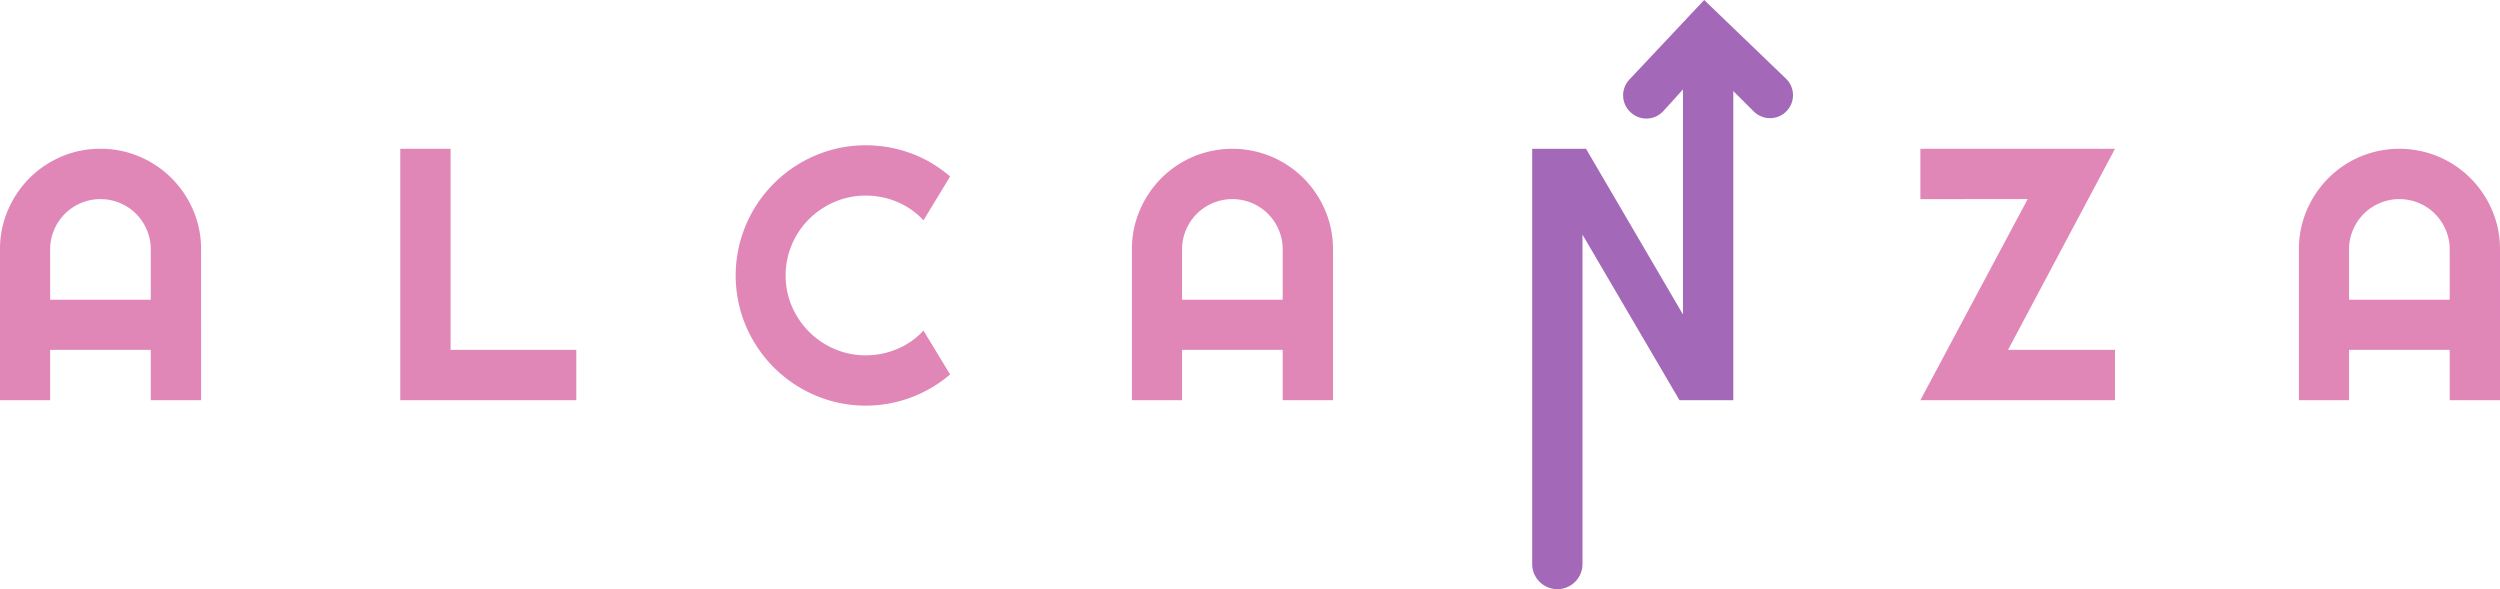 <svg id="Logo_Alcanza" data-name="Logo Alcanza" xmlns="http://www.w3.org/2000/svg" width="424.333" height="100" viewBox="0 0 424.333 100">
  <path id="Trazado_85" data-name="Trazado 85" d="M34.133,88.282H25.592v-8.54H8.511v8.54H0V62.691A16.64,16.64,0,0,1,1.339,56.04a17.355,17.355,0,0,1,3.645-5.43A17.05,17.05,0,0,1,10.4,46.948a16.64,16.64,0,0,1,6.651-1.339A16.641,16.641,0,0,1,23.7,46.948a17.136,17.136,0,0,1,9.091,9.091,16.64,16.64,0,0,1,1.339,6.651ZM25.592,71.231v-8.54a8.323,8.323,0,0,0-.669-3.318,8.527,8.527,0,0,0-4.552-4.553,8.559,8.559,0,0,0-6.636,0,8.525,8.525,0,0,0-4.553,4.553,8.333,8.333,0,0,0-.67,3.318v8.54Z" transform="translate(0 -20.356)" fill="#e087b8"/>
  <path id="Trazado_86" data-name="Trazado 86" d="M152.583,88.283H122.706V45.61h8.54V79.742h21.337Z" transform="translate(-54.766 -20.357)" fill="#e087b8"/>
  <path id="Trazado_87" data-name="Trazado 87" d="M261.92,83.429a22.012,22.012,0,0,1-20.161,4.509,22.221,22.221,0,0,1-15.444-15.444,22.136,22.136,0,0,1,0-11.71,22.213,22.213,0,0,1,15.444-15.459,21.585,21.585,0,0,1,5.847-.788,22.032,22.032,0,0,1,7.648,1.354,21.2,21.2,0,0,1,6.666,3.943L257.4,57.272a12.786,12.786,0,0,0-4.434-3.109,13.575,13.575,0,0,0-5.357-1.087,13.162,13.162,0,0,0-5.3,1.072,13.93,13.93,0,0,0-4.315,2.9,13.578,13.578,0,0,0-2.916,4.314,13.2,13.2,0,0,0-1.071,5.283,12.984,12.984,0,0,0,1.071,5.252,13.752,13.752,0,0,0,7.231,7.217,13.162,13.162,0,0,0,5.3,1.071,13.574,13.574,0,0,0,5.357-1.086,12.767,12.767,0,0,0,4.434-3.11Z" transform="translate(-100.657 -19.877)" fill="#e087b8"/>
  <path id="Trazado_88" data-name="Trazado 88" d="M381.128,88.282h-8.541v-8.54H355.506v8.54h-8.511V62.691a16.641,16.641,0,0,1,1.339-6.651,17.354,17.354,0,0,1,3.645-5.43,17.05,17.05,0,0,1,5.416-3.661,17.184,17.184,0,0,1,13.3,0,17.136,17.136,0,0,1,9.091,9.091,16.641,16.641,0,0,1,1.339,6.651Zm-8.541-17.051v-8.54a8.323,8.323,0,0,0-.669-3.318,8.527,8.527,0,0,0-4.552-4.553,8.559,8.559,0,0,0-6.636,0,8.526,8.526,0,0,0-4.553,4.553,8.332,8.332,0,0,0-.67,3.318v8.54Z" transform="translate(-154.871 -20.356)" fill="#e087b8"/>
  <path id="Trazado_89" data-name="Trazado 89" d="M621.731,88.283H588.7l18.212-34.132H588.7V45.61h33.031L603.579,79.742h18.152Z" transform="translate(-262.749 -20.357)" fill="#e087b8"/>
  <path id="Trazado_90" data-name="Trazado 90" d="M738.874,88.282h-8.541v-8.54H713.252v8.54h-8.511V62.691a16.642,16.642,0,0,1,1.339-6.651,17.355,17.355,0,0,1,3.645-5.43,17.051,17.051,0,0,1,5.416-3.661,17.184,17.184,0,0,1,13.3,0,17.136,17.136,0,0,1,9.091,9.091,16.64,16.64,0,0,1,1.339,6.651Zm-8.541-17.051v-8.54a8.332,8.332,0,0,0-.669-3.318,8.527,8.527,0,0,0-4.552-4.553,8.559,8.559,0,0,0-6.636,0,8.526,8.526,0,0,0-4.553,4.553,8.332,8.332,0,0,0-.67,3.318v8.54Z" transform="translate(-314.54 -20.356)" fill="#e087b8"/>
  <path id="Trazado_91" data-name="Trazado 91" d="M512.794,13.368,498.893,0l-12.7,13.51a3.9,3.9,0,0,0,.239,5.576l.047.042a3.9,3.9,0,0,0,5.493-.285l3.321-3.662V53.375L478.837,25.253H469.7V95.73a4.27,4.27,0,0,0,8.54,0v-55.9L494.7,67.926h9.135V15.456l3.506,3.488a3.9,3.9,0,1,0,5.455-5.576" transform="translate(-209.637)" fill="#a369b8"/>
</svg>
